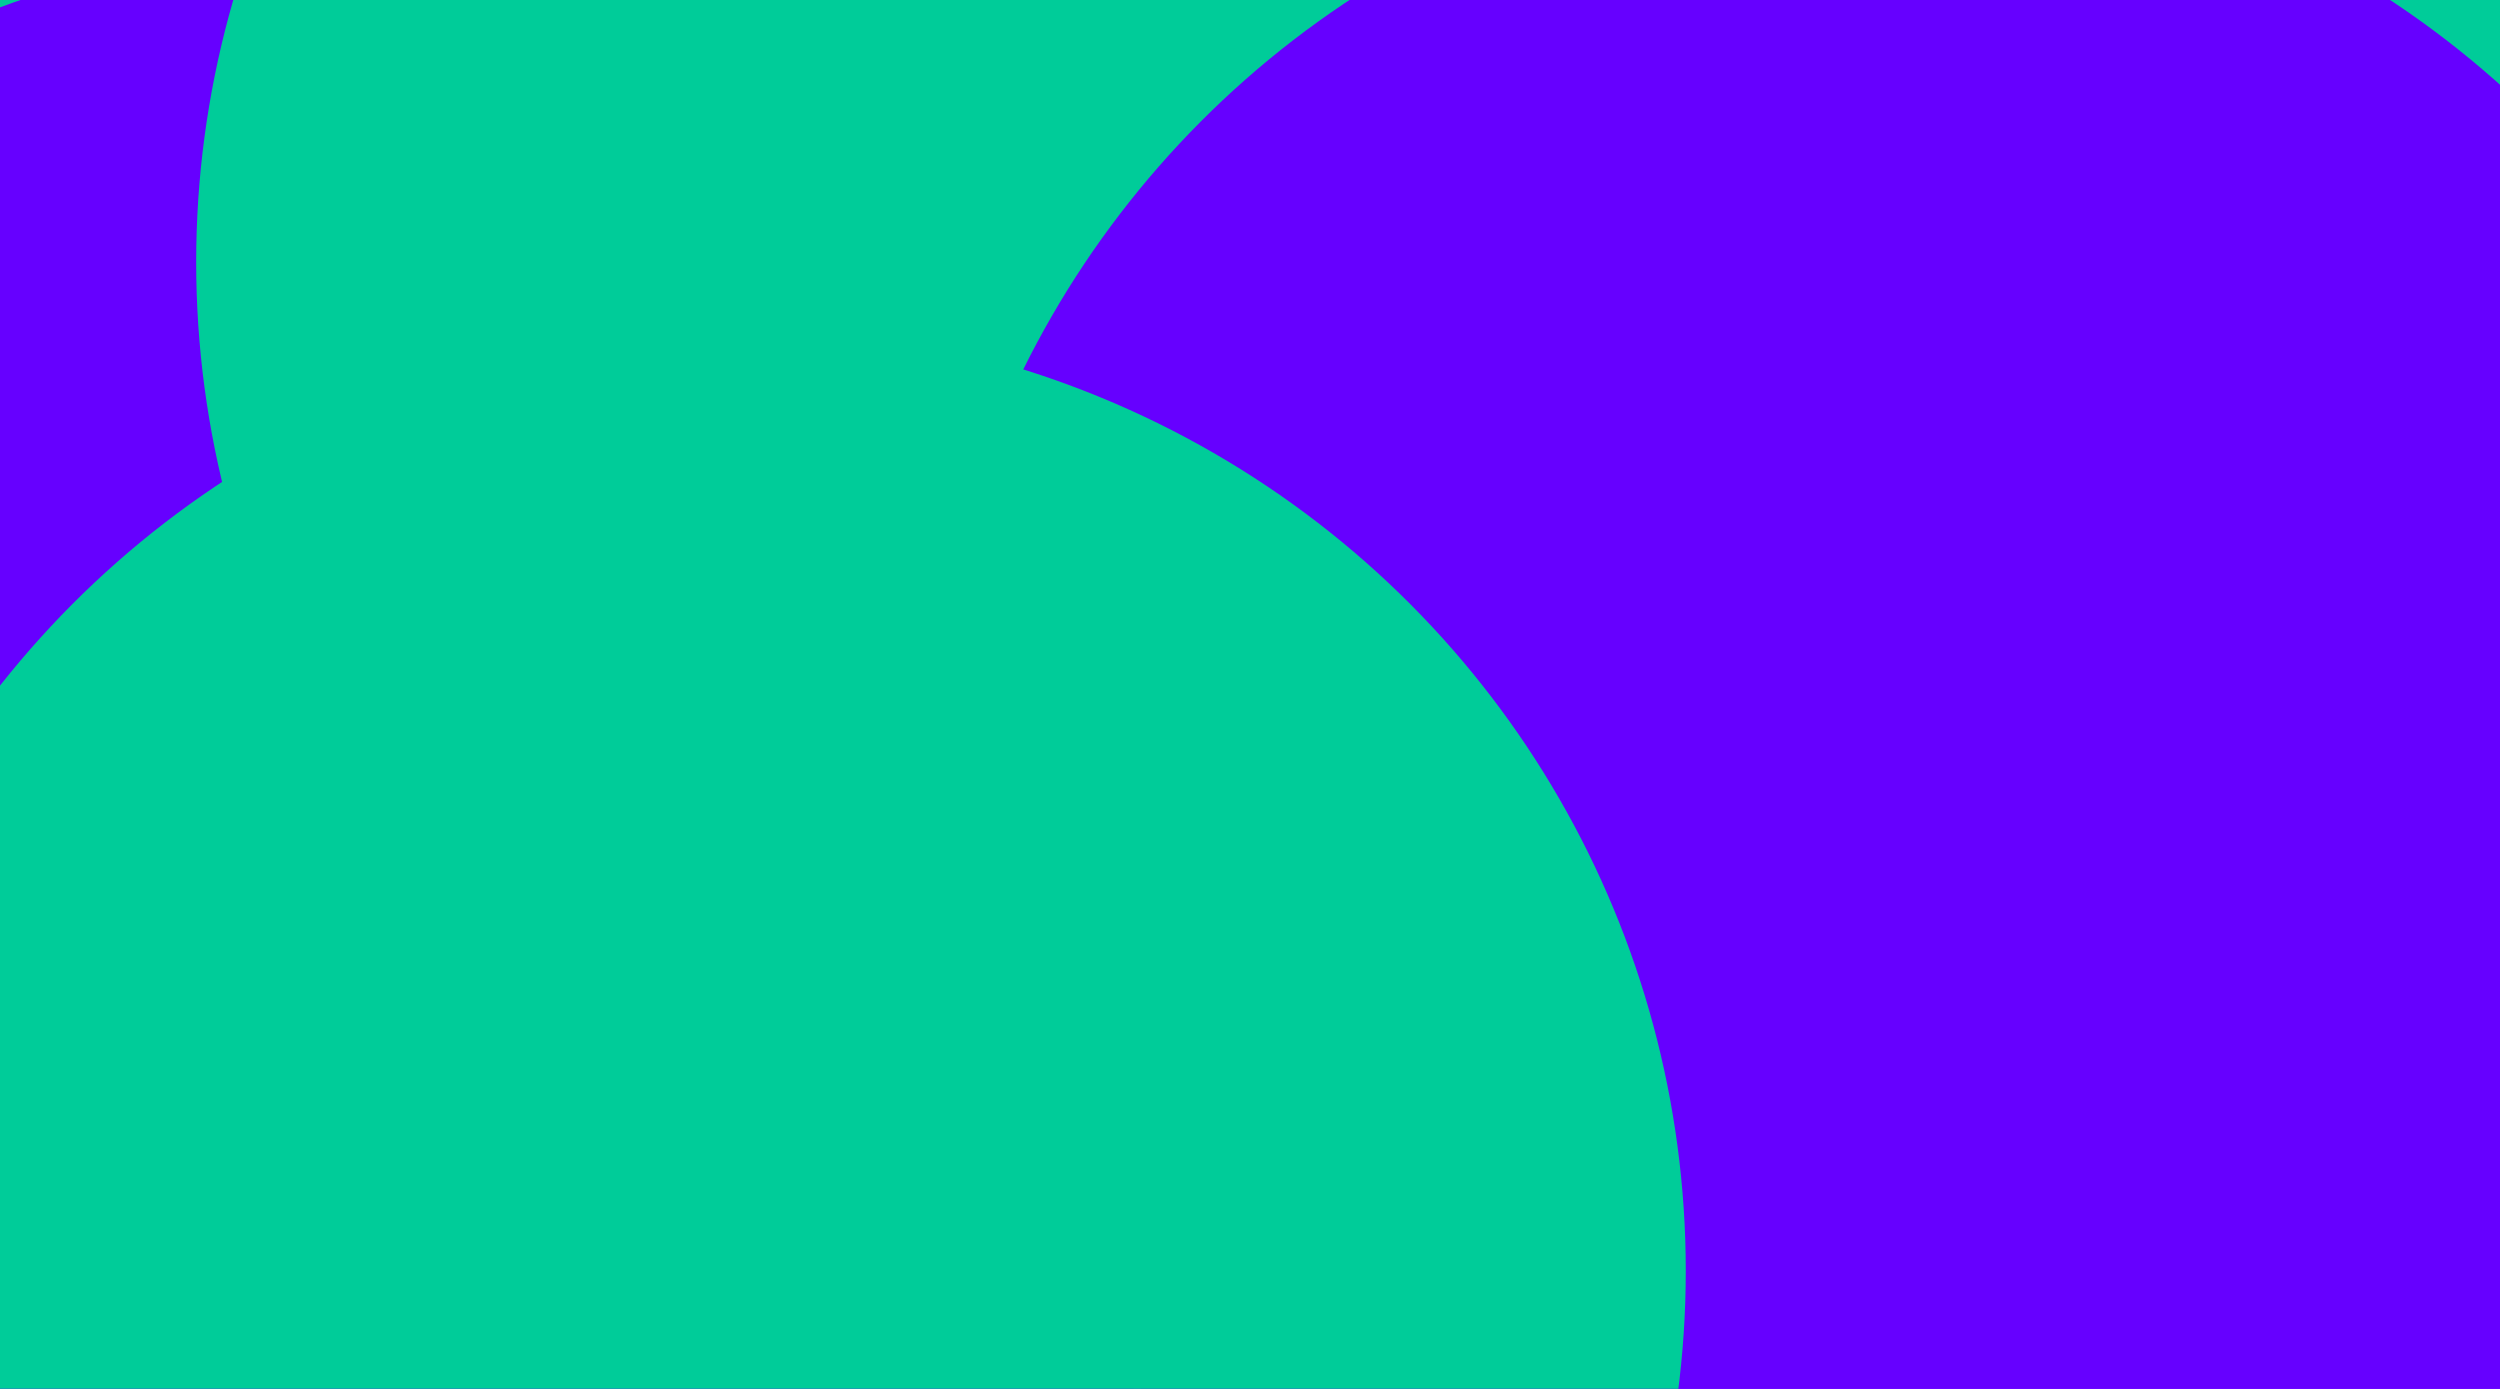 <svg id="visual" viewBox="0 0 1440 800" width="1440" height="800" xmlns="http://www.w3.org/2000/svg" xmlns:xlink="http://www.w3.org/1999/xlink" version="1.1"><defs><filter id="blur1" x="-10%" y="-10%" width="120%" height="120%"><feFlood flood-opacity="0" result="BackgroundImageFix"></feFlood><feBlend mode="normal" in="SourceGraphic" in2="BackgroundImageFix" result="shape"></feBlend><feGaussianBlur stdDeviation="245" result="effect1_foregroundBlur"></feGaussianBlur></filter></defs><rect width="1440" height="800" fill="#6600FF"></rect><g filter="url(#blur1)"><circle cx="344" cy="112" fill="#00CC99" r="544"></circle><circle cx="190" cy="514" fill="#6600FF" r="544"></circle><circle cx="1335" cy="164" fill="#00CC99" r="544"></circle><circle cx="657" cy="151" fill="#00CC99" r="544"></circle><circle cx="1077" cy="454" fill="#6600FF" r="544"></circle><circle cx="427" cy="732" fill="#00CC99" r="544"></circle></g></svg>